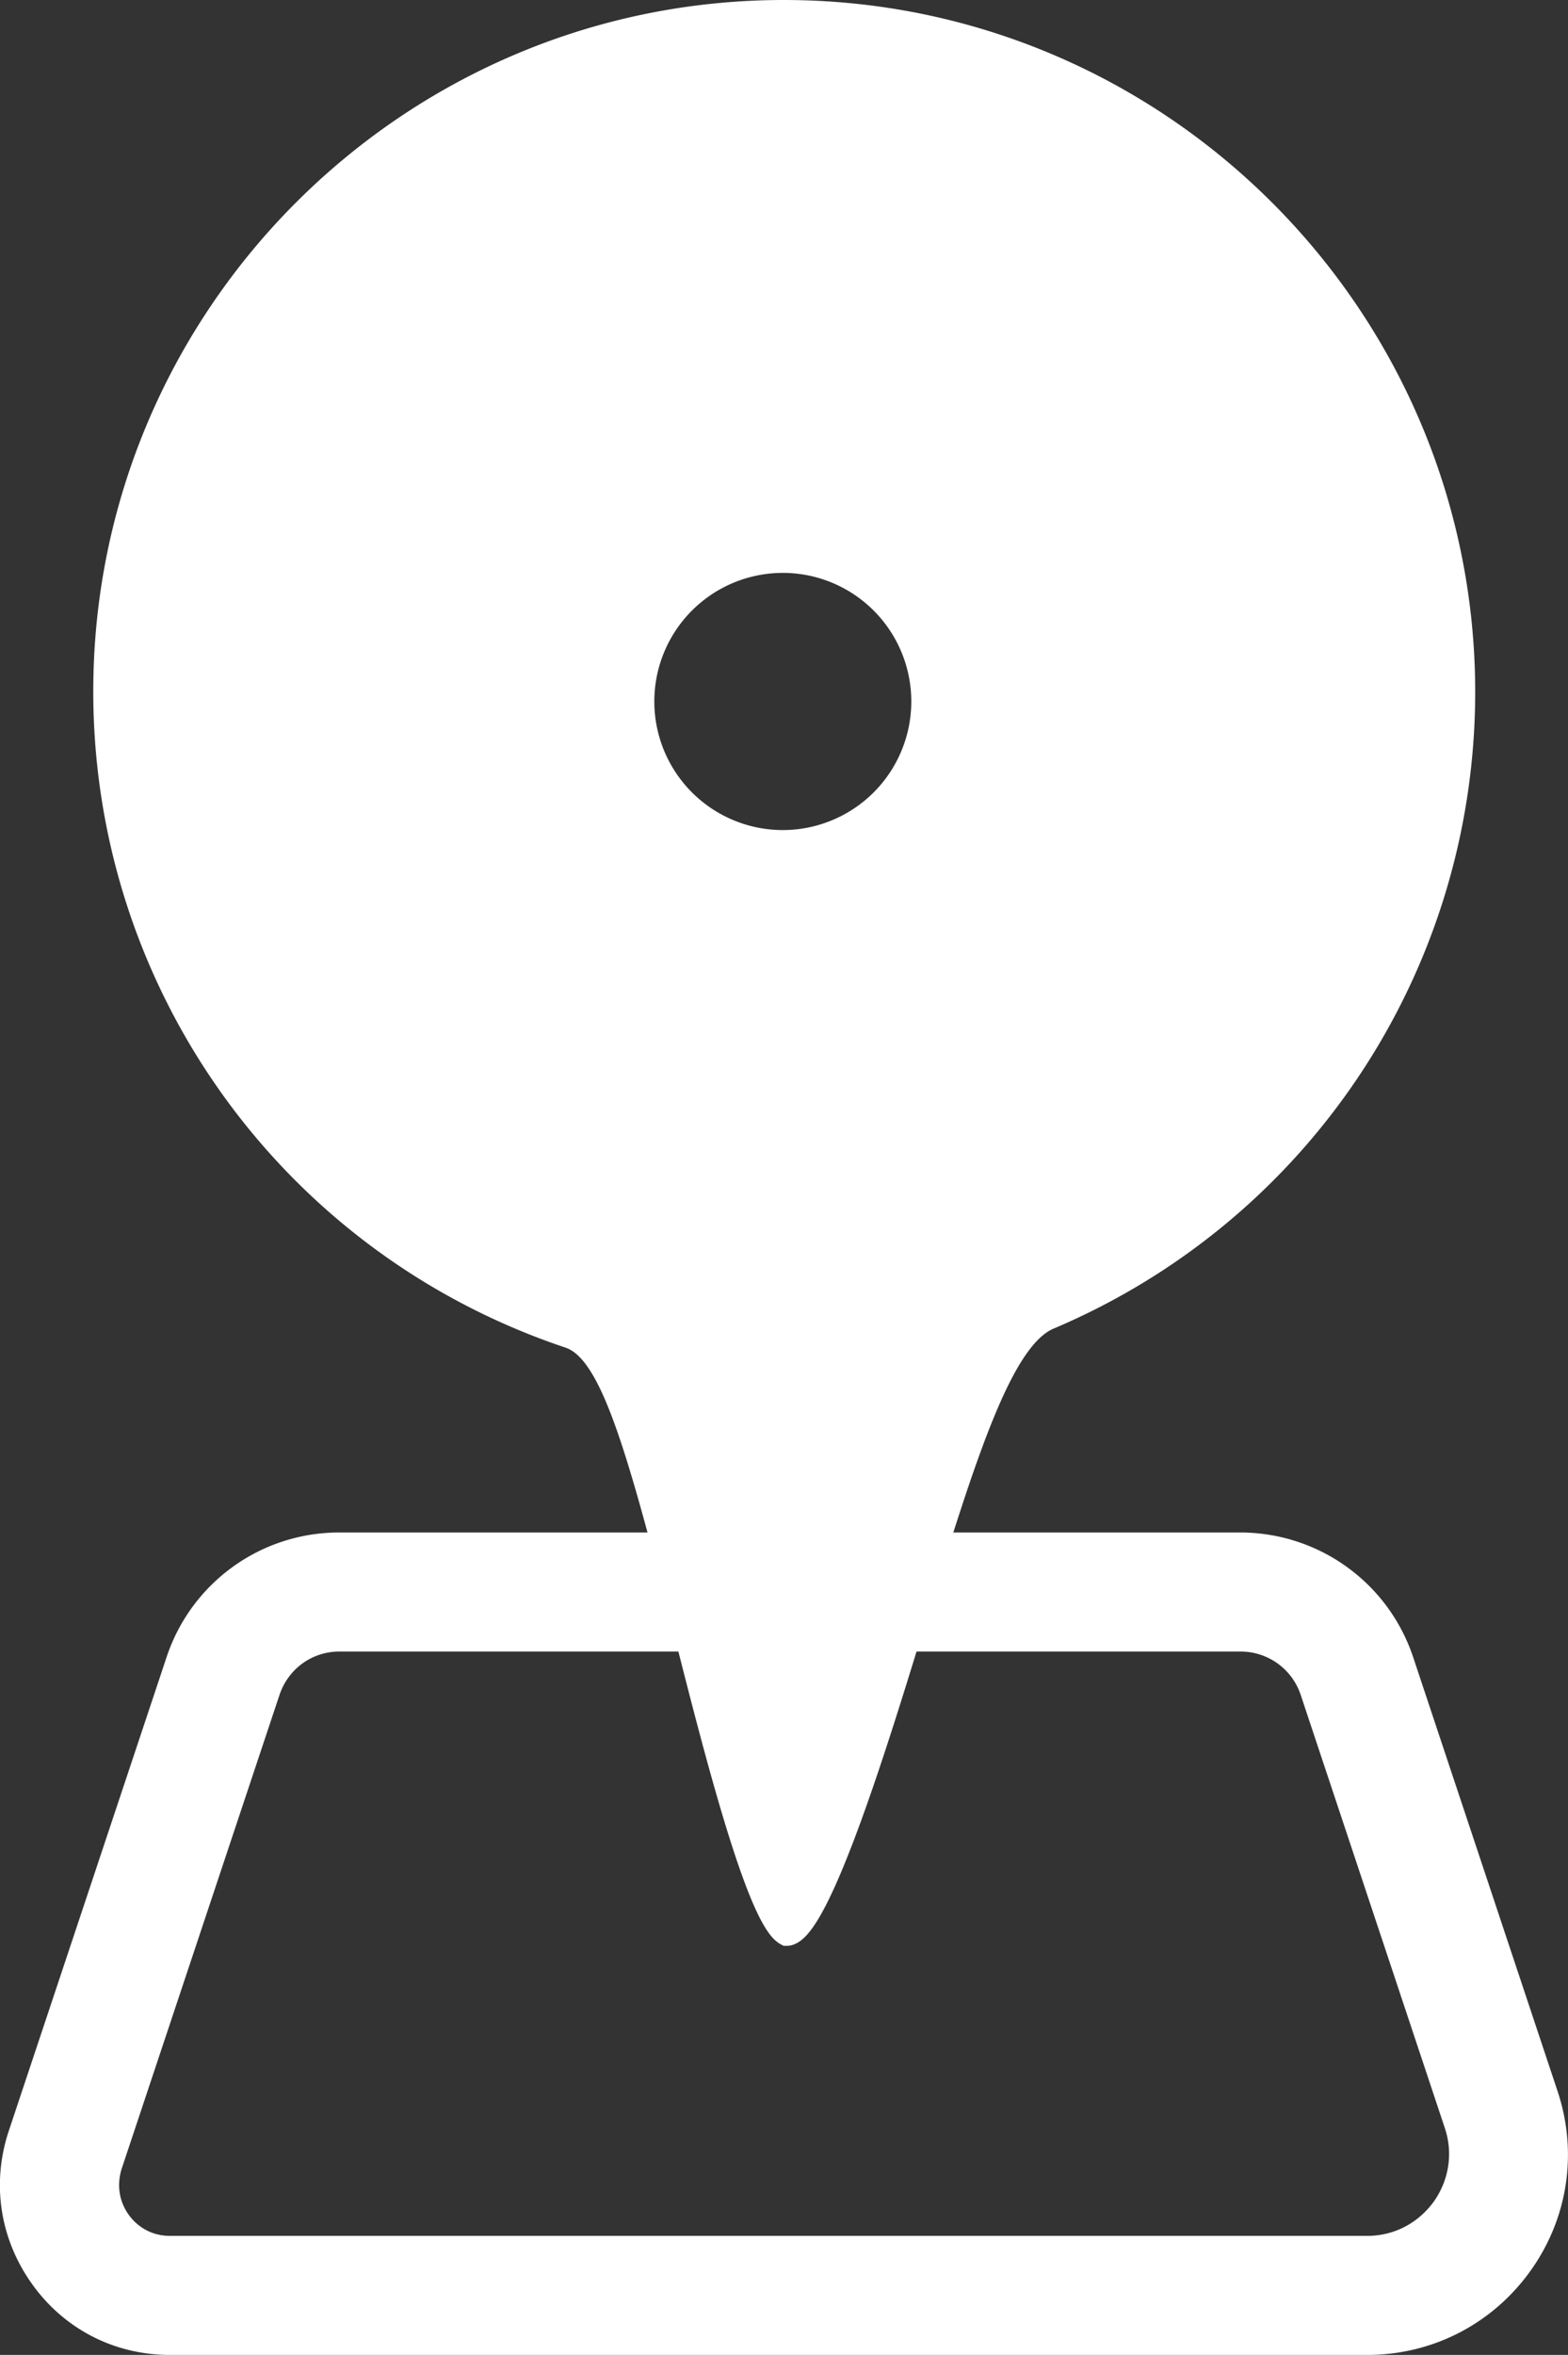 <svg xmlns="http://www.w3.org/2000/svg" viewBox="0 0 32.95 49.45"><rect x="0" y="0" width="32.95" height="49.45" fill="#333333" stroke="none"/><defs><style>.d{fill:#fff;stroke:#fff;stroke-miterlimit:10;stroke-width:.5px}</style></defs><g id="b"><g id="c"><path class="d" d="M28.73 49.2H3.57c-1.08 0-2.06-.5-2.69-1.38-.63-.88-.8-1.96-.46-2.99l3.32-9.96a3.568 3.568 0 013.38-2.44h18.94c1.54 0 2.91.98 3.4 2.45l3.03 9.1c.41 1.22.21 2.53-.54 3.57s-1.93 1.65-3.22 1.65zM7.13 34.43c-.68 0-1.27.43-1.49 1.07l-3.32 9.96c-.13.41-.07.84.18 1.19s.64.55 1.07.55h25.16c.64 0 1.22-.3 1.6-.82.37-.52.47-1.17.27-1.77l-3.03-9.1a1.58 1.58 0 00-1.5-1.08H7.13z"/><path class="d" d="M16.47.25C8.61.25 2.21 6.65 2.21 14.52c0 6.15 3.92 11.59 9.75 13.54.87.29 1.4 2.07 2.49 6.37.56 2.2 1.49 5.88 2.08 6.18.67 0 2-4.41 2.65-6.52 1.13-3.71 1.87-6 2.86-6.42 5.29-2.24 8.71-7.4 8.71-13.15C30.74 6.65 24.34.25 16.47.25zm-.02 17.43a2.949 2.949 0 110-5.9 2.949 2.949 0 110 5.9z"/></g></g></svg>